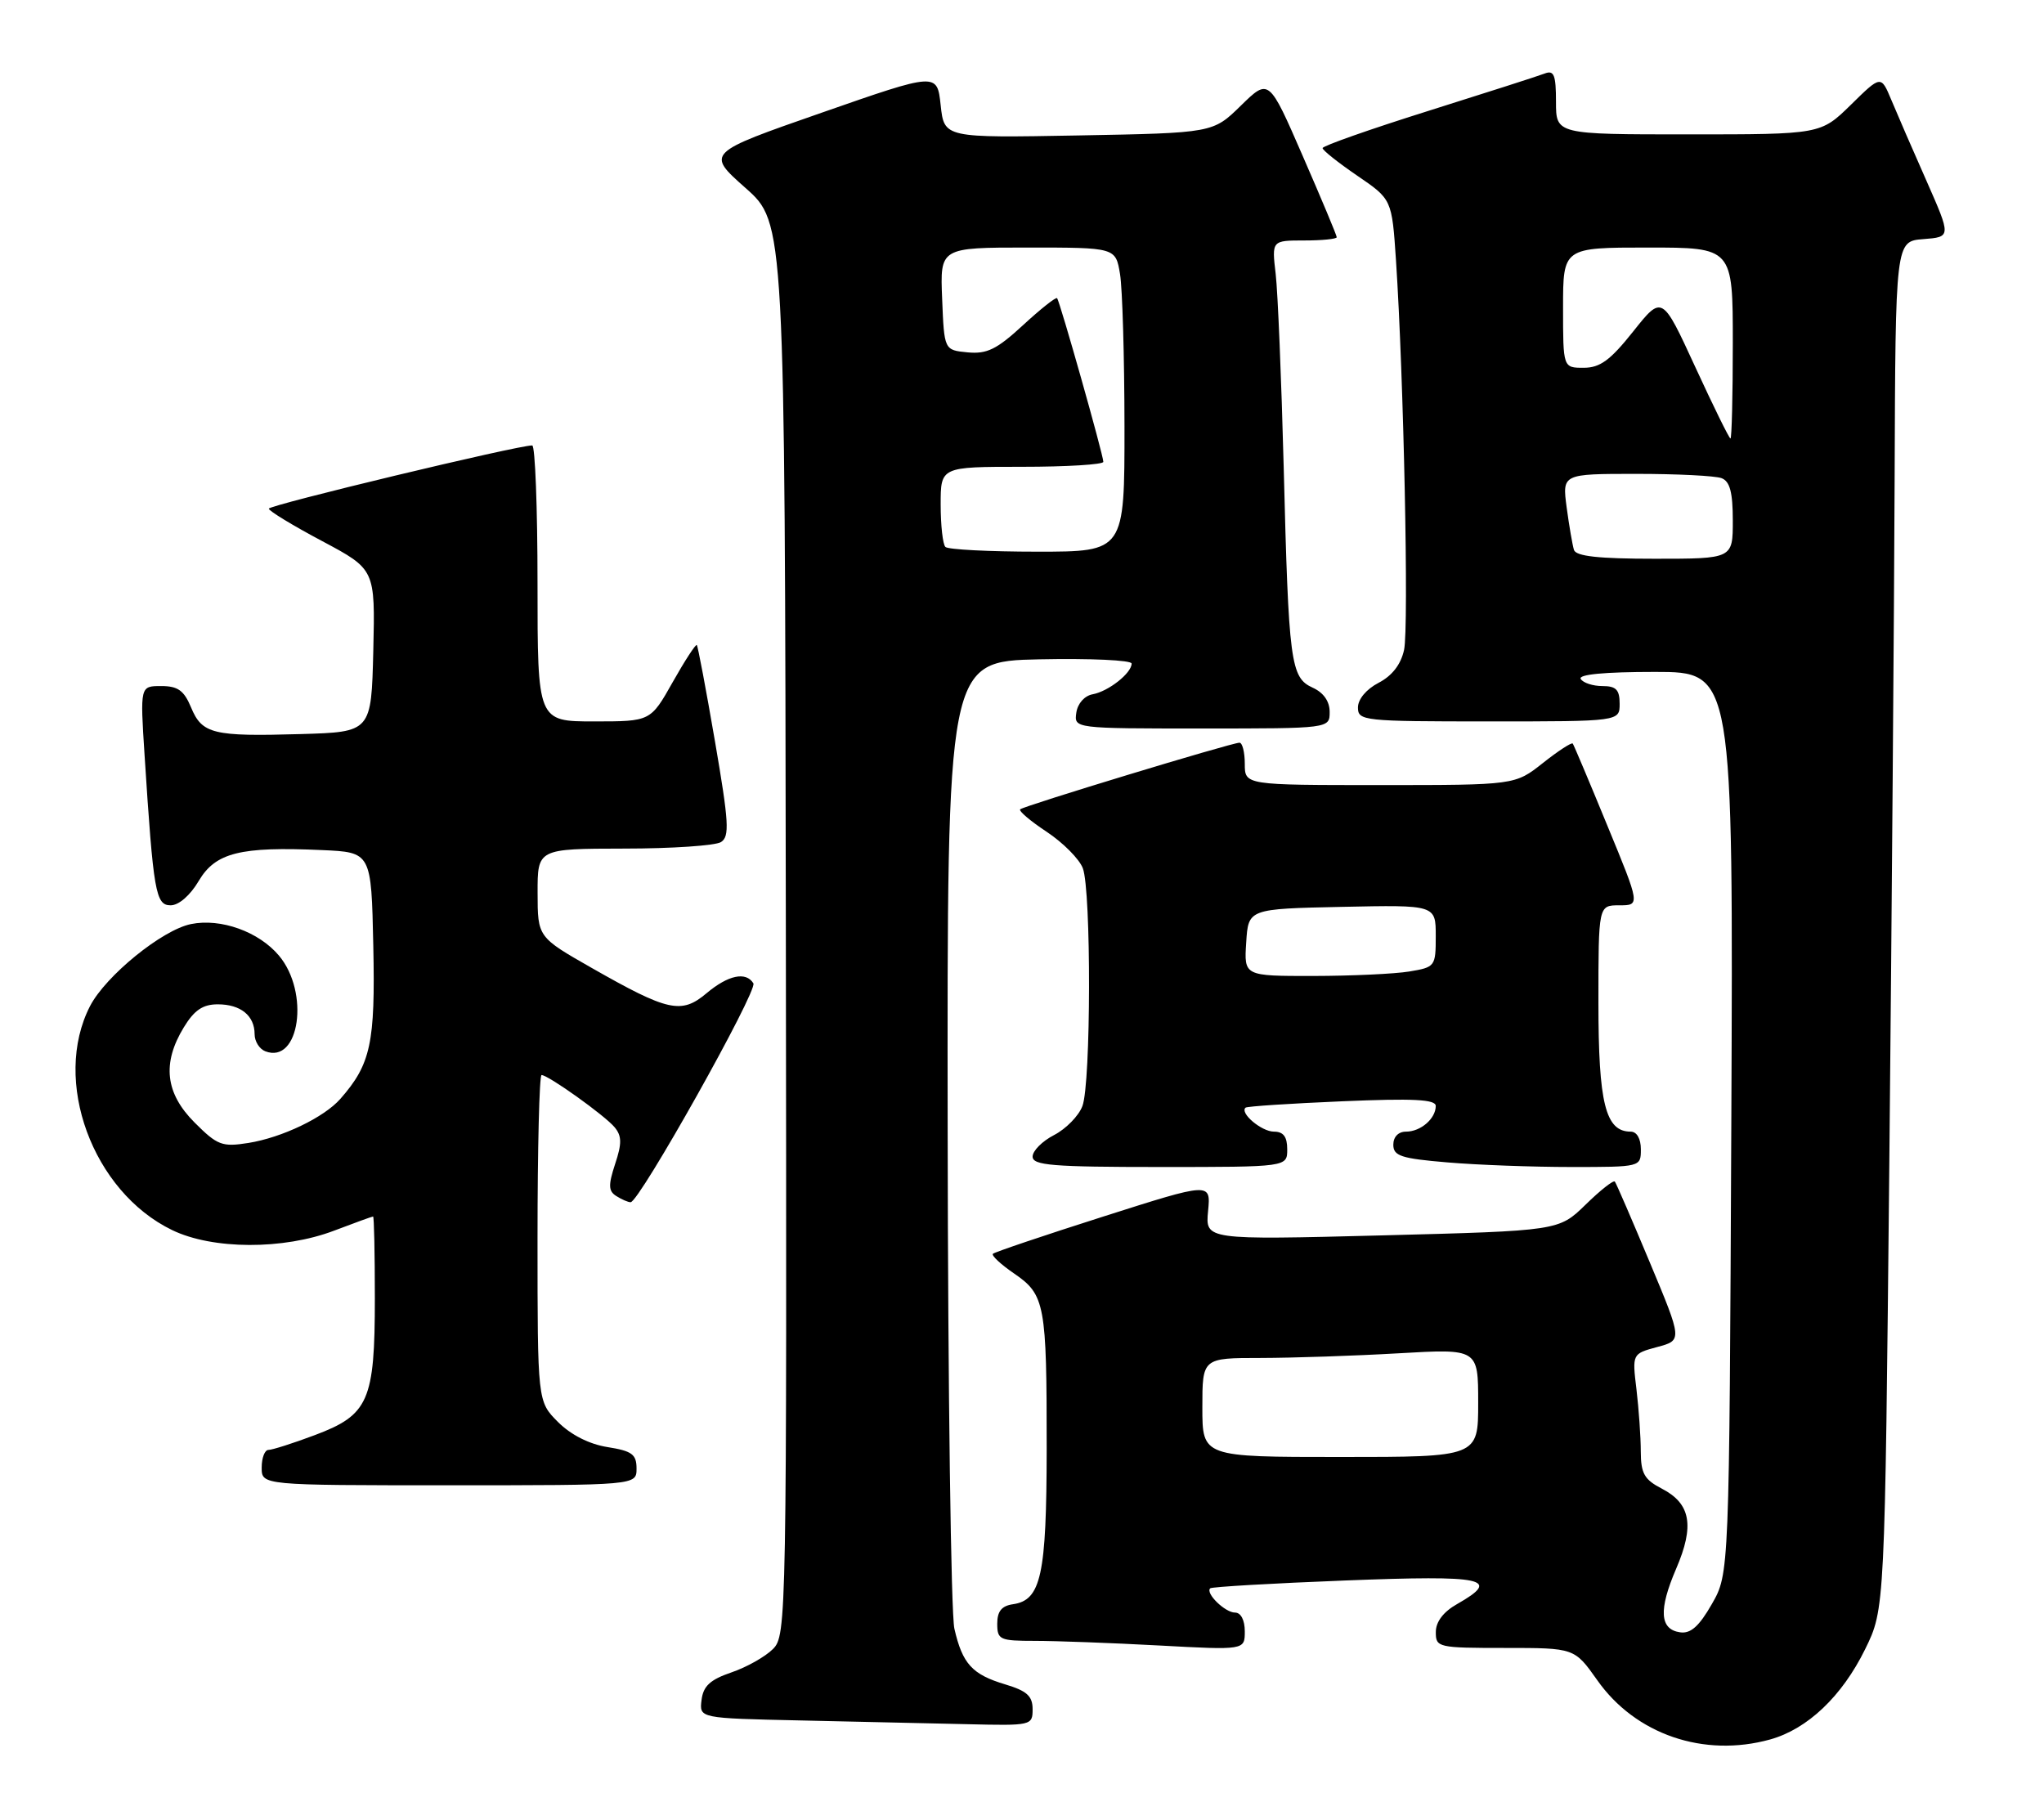 <?xml version="1.0" encoding="UTF-8" standalone="no"?>
<!DOCTYPE svg PUBLIC "-//W3C//DTD SVG 1.1//EN" "http://www.w3.org/Graphics/SVG/1.1/DTD/svg11.dtd" >
<svg xmlns="http://www.w3.org/2000/svg" xmlns:xlink="http://www.w3.org/1999/xlink" version="1.1" viewBox="0 0 289 256">
 <g >
 <path fill="currentColor"
d=" M 250.28 245.94 C 255.56 244.47 260.44 239.84 263.71 233.18 C 266.50 227.50 266.50 227.50 267.13 164.50 C 267.47 129.85 267.81 86.34 267.88 67.81 C 268.00 34.11 268.00 34.11 271.94 33.81 C 275.88 33.50 275.88 33.50 272.38 25.56 C 270.44 21.19 268.21 16.04 267.41 14.12 C 265.95 10.63 265.95 10.63 261.69 14.82 C 257.42 19.00 257.42 19.00 238.71 19.00 C 220.00 19.00 220.00 19.00 220.00 14.39 C 220.00 10.60 219.72 9.89 218.42 10.39 C 217.55 10.73 210.12 13.11 201.92 15.69 C 193.71 18.27 187.00 20.63 187.00 20.94 C 187.00 21.25 189.21 23.00 191.90 24.84 C 196.80 28.18 196.80 28.18 197.38 36.84 C 198.47 53.28 199.21 88.76 198.52 91.89 C 198.07 93.95 196.83 95.55 194.92 96.54 C 193.19 97.44 192.00 98.86 192.00 100.03 C 192.00 101.92 192.75 102.00 210.50 102.00 C 229.00 102.00 229.00 102.00 229.00 99.50 C 229.00 97.52 228.50 97.00 226.56 97.00 C 225.22 97.00 223.84 96.55 223.50 96.00 C 223.10 95.36 226.83 95.00 233.98 95.00 C 245.07 95.00 245.07 95.00 244.79 158.75 C 244.50 222.50 244.50 222.50 242.04 226.79 C 240.24 229.94 239.04 231.01 237.55 230.79 C 234.66 230.38 234.49 227.61 236.99 221.80 C 239.61 215.72 239.05 212.60 234.99 210.49 C 232.49 209.20 232.00 208.34 231.99 205.22 C 231.99 203.18 231.71 199.23 231.38 196.45 C 230.77 191.41 230.77 191.41 234.32 190.45 C 237.87 189.50 237.87 189.50 233.27 178.50 C 230.74 172.45 228.52 167.30 228.32 167.06 C 228.12 166.83 226.26 168.29 224.18 170.33 C 220.39 174.02 220.39 174.02 195.40 174.67 C 170.42 175.31 170.42 175.31 170.81 171.23 C 171.20 167.16 171.20 167.16 156.01 172.00 C 147.66 174.66 140.64 177.03 140.39 177.27 C 140.15 177.51 141.50 178.77 143.40 180.07 C 147.76 183.06 148.00 184.39 147.99 204.87 C 147.97 222.72 147.20 226.25 143.22 226.82 C 141.62 227.05 141.00 227.82 141.00 229.57 C 141.00 231.84 141.35 232.00 146.34 232.00 C 149.28 232.00 157.16 232.29 163.84 232.65 C 176.00 233.31 176.00 233.31 176.00 230.65 C 176.00 229.07 175.45 228.00 174.62 228.00 C 173.21 228.00 170.40 225.26 171.11 224.57 C 171.32 224.36 179.94 223.86 190.25 223.46 C 210.02 222.69 212.35 223.19 206.01 226.80 C 204.08 227.89 203.01 229.30 203.01 230.75 C 203.00 232.93 203.30 233.00 212.81 233.00 C 222.61 233.00 222.61 233.00 225.83 237.55 C 231.23 245.23 240.90 248.54 250.28 245.94 Z  M 146.00 241.66 C 146.00 239.80 145.19 239.07 142.12 238.15 C 137.45 236.75 136.08 235.25 134.94 230.28 C 134.46 228.20 134.03 196.57 133.99 160.00 C 133.91 93.50 133.91 93.50 146.96 93.22 C 154.13 93.07 160.00 93.34 160.00 93.82 C 160.00 95.17 156.73 97.75 154.50 98.16 C 153.34 98.37 152.37 99.46 152.18 100.76 C 151.86 103.00 151.86 103.00 169.93 103.00 C 188.00 103.00 188.00 103.00 188.00 100.66 C 188.00 99.16 187.14 97.93 185.60 97.23 C 182.47 95.80 182.20 93.78 181.50 66.00 C 181.18 53.62 180.67 41.36 180.37 38.75 C 179.81 34.00 179.81 34.00 184.41 34.00 C 186.93 34.00 189.00 33.79 189.00 33.54 C 189.00 33.28 186.84 28.12 184.20 22.07 C 179.41 11.06 179.41 11.06 175.45 14.93 C 171.50 18.80 171.50 18.80 152.50 19.15 C 133.50 19.50 133.50 19.50 133.00 14.87 C 132.50 10.24 132.50 10.24 116.16 15.94 C 99.83 21.63 99.83 21.63 105.40 26.57 C 110.97 31.50 110.97 31.50 111.11 131.35 C 111.25 229.37 111.21 231.23 109.28 233.16 C 108.20 234.24 105.56 235.73 103.41 236.46 C 100.40 237.49 99.43 238.39 99.19 240.37 C 98.87 242.94 98.87 242.94 113.19 243.25 C 121.06 243.42 131.66 243.66 136.75 243.78 C 145.85 244.00 146.00 243.96 146.00 241.66 Z  M 90.00 207.63 C 90.00 205.62 89.36 205.15 85.89 204.60 C 83.31 204.19 80.71 202.87 78.89 201.05 C 76.00 198.15 76.00 198.15 76.00 175.08 C 76.00 162.38 76.26 152.00 76.57 152.00 C 77.52 152.00 85.52 157.72 86.90 159.38 C 87.92 160.61 87.94 161.67 86.97 164.58 C 85.99 167.57 86.02 168.40 87.13 169.10 C 87.88 169.58 88.80 169.98 89.16 169.98 C 90.37 170.01 107.16 140.07 106.52 139.03 C 105.47 137.33 102.96 137.86 99.90 140.43 C 96.34 143.43 94.47 143.01 83.69 136.87 C 76.02 132.50 76.02 132.50 76.01 126.25 C 76.00 120.00 76.00 120.00 88.25 119.98 C 94.99 119.98 101.15 119.56 101.94 119.06 C 103.18 118.27 103.06 116.29 101.09 104.82 C 99.83 97.50 98.68 91.37 98.52 91.20 C 98.37 91.04 96.83 93.40 95.11 96.45 C 91.98 102.00 91.98 102.00 83.99 102.00 C 76.00 102.00 76.00 102.00 76.00 82.50 C 76.00 71.78 75.66 62.99 75.25 62.98 C 73.29 62.94 38.00 71.41 38.01 71.92 C 38.01 72.24 41.40 74.30 45.54 76.50 C 53.05 80.50 53.05 80.50 52.78 92.00 C 52.50 103.50 52.50 103.50 42.50 103.79 C 30.11 104.15 28.57 103.78 27.01 100.01 C 26.01 97.62 25.15 97.00 22.79 97.00 C 19.81 97.00 19.81 97.00 20.44 106.75 C 21.69 126.21 22.01 128.00 24.13 128.00 C 25.28 128.00 26.90 126.59 28.10 124.55 C 30.47 120.55 33.96 119.67 45.50 120.19 C 52.50 120.50 52.50 120.50 52.78 133.74 C 53.07 147.48 52.43 150.46 48.13 155.36 C 45.82 157.99 39.88 160.84 35.12 161.60 C 31.40 162.19 30.74 161.94 27.52 158.72 C 23.37 154.57 22.89 150.33 25.99 145.25 C 27.47 142.82 28.68 142.00 30.79 142.00 C 34.03 142.00 36.00 143.60 36.00 146.23 C 36.00 147.24 36.68 148.32 37.51 148.64 C 42.36 150.50 43.81 140.30 39.44 135.11 C 36.60 131.73 31.23 129.80 27.02 130.65 C 22.95 131.46 14.95 137.96 12.73 142.25 C 7.32 152.77 13.07 168.47 24.34 173.92 C 30.06 176.69 40.06 176.73 47.24 174.00 C 50.13 172.90 52.61 172.00 52.75 172.00 C 52.89 172.00 53.00 177.20 53.00 183.55 C 53.00 198.08 52.13 200.06 44.48 202.92 C 41.42 204.07 38.49 205.00 37.96 205.00 C 37.43 205.00 37.00 206.12 37.00 207.50 C 37.00 210.00 37.00 210.00 63.50 210.00 C 90.00 210.00 90.00 210.00 90.00 207.63 Z  M 182.00 162.50 C 182.00 160.72 181.46 160.00 180.12 160.00 C 178.37 160.00 175.24 157.36 176.11 156.61 C 176.32 156.42 182.46 156.02 189.75 155.71 C 199.86 155.28 203.00 155.44 203.00 156.37 C 203.00 158.16 200.87 160.00 198.80 160.00 C 197.71 160.00 197.00 160.74 197.00 161.85 C 197.00 163.44 198.10 163.80 204.65 164.35 C 208.86 164.71 216.73 165.00 222.15 165.00 C 231.99 165.00 232.00 165.00 232.00 162.50 C 232.00 160.99 231.43 160.00 230.56 160.00 C 227.00 160.00 226.00 156.02 226.00 141.78 C 226.00 128.00 226.00 128.00 228.95 128.00 C 231.91 128.00 231.91 128.00 227.27 116.75 C 224.73 110.56 222.52 105.33 222.37 105.13 C 222.22 104.93 220.32 106.16 218.15 107.88 C 214.21 111.00 214.21 111.00 195.11 111.00 C 176.00 111.00 176.00 111.00 176.00 108.00 C 176.00 106.35 175.66 105.01 175.25 105.01 C 174.09 105.03 144.72 113.95 144.24 114.43 C 144.01 114.66 145.70 116.10 148.01 117.62 C 150.31 119.15 152.61 121.46 153.10 122.76 C 154.30 125.92 154.26 153.20 153.04 156.39 C 152.52 157.77 150.72 159.61 149.04 160.48 C 147.37 161.34 146.00 162.71 146.00 163.53 C 146.00 164.77 148.81 165.00 164.00 165.00 C 182.00 165.00 182.00 165.00 182.00 162.50 Z  M 170.00 199.00 C 170.00 192.00 170.00 192.00 178.25 192.00 C 182.79 191.99 191.56 191.70 197.75 191.34 C 209.00 190.69 209.00 190.69 209.00 198.35 C 209.00 206.00 209.00 206.00 189.50 206.00 C 170.00 206.00 170.00 206.00 170.00 199.00 Z  M 222.54 77.75 C 222.33 77.06 221.86 74.36 221.51 71.75 C 220.88 67.00 220.88 67.00 231.36 67.00 C 237.12 67.00 242.55 67.27 243.42 67.61 C 244.59 68.06 245.00 69.61 245.00 73.61 C 245.00 79.00 245.00 79.00 233.97 79.00 C 226.02 79.00 222.83 78.65 222.54 77.75 Z  M 239.68 51.86 C 235.01 41.72 235.01 41.72 230.92 46.86 C 227.68 50.94 226.23 52.00 223.91 52.00 C 221.00 52.00 221.00 52.00 221.00 43.50 C 221.00 35.00 221.00 35.00 233.00 35.00 C 245.00 35.00 245.00 35.00 245.00 48.50 C 245.00 55.92 244.85 62.00 244.67 62.00 C 244.49 62.00 242.25 57.44 239.68 51.86 Z  M 133.67 77.33 C 133.30 76.97 133.00 74.27 133.00 71.33 C 133.00 66.00 133.00 66.00 144.50 66.00 C 150.82 66.00 156.00 65.68 156.00 65.30 C 156.00 64.34 149.85 42.59 149.46 42.16 C 149.29 41.97 147.12 43.69 144.64 45.98 C 140.93 49.40 139.54 50.08 136.81 49.82 C 133.50 49.50 133.50 49.50 133.21 42.25 C 132.91 35.00 132.91 35.00 145.33 35.00 C 157.74 35.00 157.74 35.00 158.36 38.75 C 158.70 40.81 158.98 50.49 158.99 60.25 C 159.00 78.00 159.00 78.00 146.67 78.00 C 139.88 78.00 134.03 77.70 133.67 77.33 Z  M 176.20 133.25 C 176.50 128.50 176.50 128.50 189.75 128.22 C 203.00 127.94 203.00 127.94 203.00 132.34 C 203.00 136.65 202.92 136.75 199.25 137.36 C 197.19 137.70 191.09 137.98 185.70 137.99 C 175.89 138.00 175.89 138.00 176.20 133.25 Z "/>
</g>
</svg>